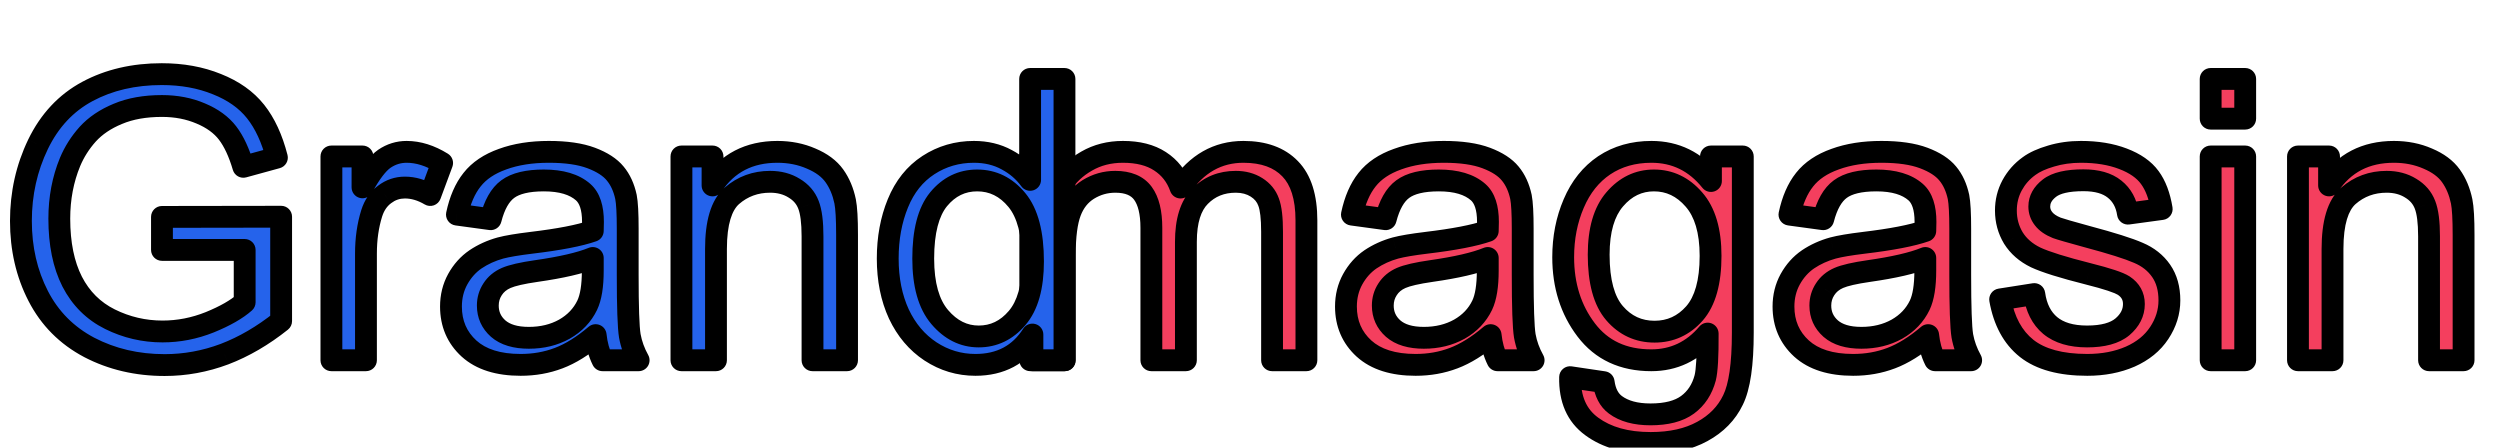 <svg width="229" height="41" viewBox="0 0 229 41" fill="none" xmlns="http://www.w3.org/2000/svg">
<path d="M94.373 33V14.332H97.203V16.951C97.789 16.037 98.568 15.305 99.541 14.754C100.514 14.191 101.621 13.91 102.863 13.91C104.246 13.91 105.377 14.197 106.256 14.771C107.146 15.346 107.773 16.148 108.137 17.18C109.613 15 111.535 13.91 113.902 13.91C115.754 13.91 117.178 14.426 118.174 15.457C119.17 16.477 119.668 18.053 119.668 20.186V33H116.521V21.24C116.521 19.975 116.416 19.066 116.205 18.516C116.006 17.953 115.637 17.502 115.098 17.162C114.559 16.822 113.926 16.652 113.199 16.652C111.887 16.652 110.797 17.092 109.93 17.971C109.062 18.838 108.629 20.232 108.629 22.154V33H105.465V20.871C105.465 19.465 105.207 18.41 104.691 17.707C104.176 17.004 103.332 16.652 102.16 16.652C101.27 16.652 100.443 16.887 99.682 17.355C98.932 17.824 98.387 18.51 98.047 19.412C97.707 20.314 97.537 21.615 97.537 23.314V33H94.373ZM136.543 30.697C135.371 31.693 134.24 32.397 133.15 32.807C132.072 33.217 130.912 33.422 129.67 33.422C127.619 33.422 126.043 32.924 124.941 31.928C123.84 30.92 123.289 29.637 123.289 28.078C123.289 27.164 123.494 26.332 123.904 25.582C124.326 24.82 124.871 24.211 125.539 23.754C126.219 23.297 126.98 22.951 127.824 22.717C128.445 22.553 129.383 22.395 130.637 22.242C133.191 21.938 135.072 21.574 136.279 21.152C136.291 20.719 136.297 20.443 136.297 20.326C136.297 19.037 135.998 18.129 135.4 17.602C134.592 16.887 133.391 16.529 131.797 16.529C130.309 16.529 129.207 16.793 128.492 17.32C127.789 17.836 127.268 18.756 126.928 20.08L123.834 19.658C124.115 18.334 124.578 17.268 125.223 16.459C125.867 15.639 126.799 15.012 128.018 14.578C129.236 14.133 130.648 13.91 132.254 13.91C133.848 13.91 135.143 14.098 136.139 14.473C137.135 14.848 137.867 15.322 138.336 15.896C138.805 16.459 139.133 17.174 139.32 18.041C139.426 18.58 139.479 19.553 139.479 20.959V25.178C139.479 28.119 139.543 29.982 139.672 30.768C139.812 31.541 140.082 32.285 140.48 33H137.176C136.848 32.344 136.637 31.576 136.543 30.697ZM136.279 23.631C135.131 24.1 133.408 24.498 131.111 24.826C129.811 25.014 128.891 25.225 128.352 25.459C127.812 25.693 127.396 26.039 127.104 26.496C126.811 26.941 126.664 27.439 126.664 27.99C126.664 28.834 126.98 29.537 127.613 30.1C128.258 30.662 129.195 30.943 130.426 30.943C131.645 30.943 132.729 30.68 133.678 30.152C134.627 29.613 135.324 28.881 135.77 27.955C136.109 27.24 136.279 26.186 136.279 24.791V23.631ZM143.82 34.547L146.896 35.004C147.025 35.953 147.383 36.645 147.969 37.078C148.754 37.664 149.826 37.957 151.186 37.957C152.65 37.957 153.781 37.664 154.578 37.078C155.375 36.492 155.914 35.672 156.195 34.617C156.359 33.973 156.436 32.619 156.424 30.557C155.041 32.185 153.318 33 151.256 33C148.689 33 146.703 32.074 145.297 30.223C143.891 28.371 143.188 26.15 143.188 23.561C143.188 21.779 143.51 20.139 144.154 18.639C144.799 17.127 145.73 15.961 146.949 15.141C148.18 14.32 149.621 13.91 151.273 13.91C153.477 13.91 155.293 14.801 156.723 16.582V14.332H159.641V30.469C159.641 33.375 159.342 35.432 158.744 36.639C158.158 37.857 157.221 38.818 155.932 39.522C154.654 40.225 153.078 40.576 151.203 40.576C148.977 40.576 147.178 40.072 145.807 39.065C144.436 38.068 143.773 36.562 143.82 34.547ZM146.439 23.332C146.439 25.781 146.926 27.568 147.898 28.693C148.871 29.818 150.09 30.381 151.555 30.381C153.008 30.381 154.227 29.824 155.211 28.711C156.195 27.586 156.688 25.828 156.688 23.438C156.688 21.152 156.178 19.43 155.158 18.27C154.15 17.109 152.932 16.529 151.502 16.529C150.096 16.529 148.9 17.104 147.916 18.252C146.932 19.389 146.439 21.082 146.439 23.332ZM176.621 30.697C175.449 31.693 174.318 32.397 173.229 32.807C172.15 33.217 170.99 33.422 169.748 33.422C167.697 33.422 166.121 32.924 165.02 31.928C163.918 30.92 163.367 29.637 163.367 28.078C163.367 27.164 163.572 26.332 163.982 25.582C164.404 24.82 164.949 24.211 165.617 23.754C166.297 23.297 167.059 22.951 167.902 22.717C168.523 22.553 169.461 22.395 170.715 22.242C173.27 21.938 175.15 21.574 176.357 21.152C176.369 20.719 176.375 20.443 176.375 20.326C176.375 19.037 176.076 18.129 175.479 17.602C174.67 16.887 173.469 16.529 171.875 16.529C170.387 16.529 169.285 16.793 168.57 17.32C167.867 17.836 167.346 18.756 167.006 20.08L163.912 19.658C164.193 18.334 164.656 17.268 165.301 16.459C165.945 15.639 166.877 15.012 168.096 14.578C169.314 14.133 170.727 13.91 172.332 13.91C173.926 13.91 175.221 14.098 176.217 14.473C177.213 14.848 177.945 15.322 178.414 15.896C178.883 16.459 179.211 17.174 179.398 18.041C179.504 18.58 179.557 19.553 179.557 20.959V25.178C179.557 28.119 179.621 29.982 179.75 30.768C179.891 31.541 180.16 32.285 180.559 33H177.254C176.926 32.344 176.715 31.576 176.621 30.697ZM176.357 23.631C175.209 24.1 173.486 24.498 171.189 24.826C169.889 25.014 168.969 25.225 168.43 25.459C167.891 25.693 167.475 26.039 167.182 26.496C166.889 26.941 166.742 27.439 166.742 27.99C166.742 28.834 167.059 29.537 167.691 30.1C168.336 30.662 169.273 30.943 170.504 30.943C171.723 30.943 172.807 30.68 173.756 30.152C174.705 29.613 175.402 28.881 175.848 27.955C176.188 27.24 176.357 26.186 176.357 24.791V23.631ZM183.213 27.428L186.342 26.936C186.518 28.189 187.004 29.15 187.801 29.818C188.609 30.486 189.734 30.82 191.176 30.82C192.629 30.82 193.707 30.527 194.41 29.941C195.113 29.344 195.465 28.646 195.465 27.85C195.465 27.135 195.154 26.572 194.533 26.162C194.1 25.881 193.021 25.523 191.299 25.09C188.979 24.504 187.367 24 186.465 23.578C185.574 23.145 184.895 22.553 184.426 21.803C183.969 21.041 183.74 20.203 183.74 19.289C183.74 18.457 183.928 17.689 184.303 16.986C184.689 16.271 185.211 15.68 185.867 15.211C186.359 14.848 187.027 14.543 187.871 14.297C188.727 14.039 189.641 13.91 190.613 13.91C192.078 13.91 193.361 14.121 194.463 14.543C195.576 14.965 196.396 15.539 196.924 16.266C197.451 16.98 197.814 17.941 198.014 19.148L194.92 19.57C194.779 18.609 194.369 17.859 193.689 17.32C193.021 16.781 192.072 16.512 190.842 16.512C189.389 16.512 188.352 16.752 187.73 17.232C187.109 17.713 186.799 18.275 186.799 18.92C186.799 19.33 186.928 19.699 187.186 20.027C187.443 20.367 187.848 20.648 188.398 20.871C188.715 20.988 189.646 21.258 191.193 21.68C193.432 22.277 194.99 22.77 195.869 23.156C196.76 23.531 197.457 24.082 197.961 24.809C198.465 25.535 198.717 26.438 198.717 27.516C198.717 28.57 198.406 29.566 197.785 30.504C197.176 31.43 196.291 32.15 195.131 32.666C193.971 33.17 192.658 33.422 191.193 33.422C188.768 33.422 186.916 32.918 185.639 31.91C184.373 30.902 183.564 29.408 183.213 27.428ZM202.496 10.869V7.23H205.66V10.869H202.496ZM202.496 33V14.332H205.66V33H202.496ZM210.494 33V14.332H213.342V16.986C214.713 14.935 216.693 13.91 219.283 13.91C220.408 13.91 221.439 14.115 222.377 14.525C223.326 14.924 224.035 15.451 224.504 16.107C224.973 16.764 225.301 17.543 225.488 18.445C225.605 19.031 225.664 20.057 225.664 21.521V33H222.5V21.645C222.5 20.355 222.377 19.395 222.131 18.762C221.885 18.117 221.445 17.607 220.812 17.232C220.191 16.846 219.459 16.652 218.615 16.652C217.268 16.652 216.102 17.08 215.117 17.936C214.145 18.791 213.658 20.414 213.658 22.805V33H210.494Z" fill="#F43F5E"/>
<path d="M94.373 33H93.373C93.373 33.552 93.821 34 94.373 34V33ZM94.373 14.332V13.332C93.821 13.332 93.373 13.78 93.373 14.332H94.373ZM97.203 14.332H98.203C98.203 13.78 97.755 13.332 97.203 13.332V14.332ZM97.203 16.951H96.203C96.203 17.395 96.496 17.786 96.922 17.911C97.348 18.036 97.805 17.865 98.045 17.491L97.203 16.951ZM99.541 14.754L100.034 15.624L100.042 15.62L99.541 14.754ZM106.256 14.771L105.709 15.609L105.714 15.612L106.256 14.771ZM108.137 17.18L107.194 17.512C107.319 17.868 107.634 18.123 108.009 18.172C108.383 18.22 108.753 18.053 108.965 17.741L108.137 17.18ZM118.174 15.457L117.455 16.152L117.459 16.156L118.174 15.457ZM119.668 33V34C120.22 34 120.668 33.552 120.668 33H119.668ZM116.521 33H115.521C115.521 33.552 115.969 34 116.521 34V33ZM116.205 18.516L115.262 18.849C115.265 18.857 115.268 18.865 115.271 18.873L116.205 18.516ZM109.93 17.971L110.637 18.678L110.642 18.673L109.93 17.971ZM108.629 33V34C109.181 34 109.629 33.552 109.629 33H108.629ZM105.465 33H104.465C104.465 33.552 104.913 34 105.465 34V33ZM99.682 17.355L99.157 16.504L99.152 16.508L99.682 17.355ZM97.537 33V34C98.089 34 98.537 33.552 98.537 33H97.537ZM95.373 33V14.332H93.373V33H95.373ZM94.373 15.332H97.203V13.332H94.373V15.332ZM96.203 14.332V16.951H98.203V14.332H96.203ZM98.045 17.491C98.54 16.718 99.198 16.097 100.034 15.624L99.048 13.884C97.938 14.512 97.038 15.356 96.361 16.412L98.045 17.491ZM100.042 15.62C100.846 15.154 101.778 14.91 102.863 14.91V12.91C101.464 12.91 100.181 13.229 99.04 13.888L100.042 15.62ZM102.863 14.91C104.112 14.91 105.037 15.169 105.709 15.609L106.803 13.934C105.717 13.225 104.38 12.91 102.863 12.91V14.91ZM105.714 15.612C106.412 16.062 106.901 16.683 107.194 17.512L109.08 16.847C108.645 15.614 107.881 14.63 106.798 13.931L105.714 15.612ZM108.965 17.741C110.28 15.799 111.908 14.91 113.902 14.91V12.91C111.162 12.91 108.947 14.201 107.309 16.619L108.965 17.741ZM113.902 14.91C115.566 14.91 116.698 15.368 117.455 16.152L118.893 14.762C117.658 13.483 115.942 12.91 113.902 12.91V14.91ZM117.459 16.156C118.199 16.914 118.668 18.186 118.668 20.186H120.668C120.668 17.919 120.141 16.039 118.889 14.758L117.459 16.156ZM118.668 20.186V33H120.668V20.186H118.668ZM119.668 32H116.521V34H119.668V32ZM117.521 33V21.24H115.521V33H117.521ZM117.521 21.24C117.521 19.96 117.42 18.893 117.139 18.158L115.271 18.873C115.412 19.24 115.521 19.989 115.521 21.24H117.521ZM117.148 18.182C116.868 17.392 116.346 16.767 115.631 16.316L114.564 18.008C114.927 18.237 115.144 18.514 115.262 18.849L117.148 18.182ZM115.631 16.316C114.911 15.862 114.087 15.652 113.199 15.652V17.652C113.764 17.652 114.206 17.782 114.564 18.008L115.631 16.316ZM113.199 15.652C111.638 15.652 110.286 16.186 109.218 17.268L110.642 18.673C111.308 17.997 112.136 17.652 113.199 17.652V15.652ZM109.223 17.264C108.085 18.401 107.629 20.113 107.629 22.154H109.629C109.629 20.352 110.04 19.275 110.637 18.678L109.223 17.264ZM107.629 22.154V33H109.629V22.154H107.629ZM108.629 32H105.465V34H108.629V32ZM106.465 33V20.871H104.465V33H106.465ZM106.465 20.871C106.465 19.372 106.195 18.067 105.498 17.116L103.885 18.298C104.219 18.753 104.465 19.558 104.465 20.871H106.465ZM105.498 17.116C104.733 16.073 103.532 15.652 102.16 15.652V17.652C103.132 17.652 103.619 17.935 103.885 18.298L105.498 17.116ZM102.16 15.652C101.084 15.652 100.076 15.938 99.157 16.504L100.206 18.207C100.811 17.835 101.455 17.652 102.16 17.652V15.652ZM99.152 16.508C98.199 17.103 97.521 17.972 97.111 19.06L98.983 19.765C99.253 19.048 99.665 18.545 100.212 18.203L99.152 16.508ZM97.111 19.06C96.708 20.13 96.537 21.572 96.537 23.314H98.537C98.537 21.658 98.706 20.499 98.983 19.765L97.111 19.06ZM96.537 23.314V33H98.537V23.314H96.537ZM97.537 32H94.373V34H97.537V32ZM136.543 30.697L137.537 30.591C137.498 30.223 137.258 29.906 136.914 29.769C136.57 29.631 136.178 29.695 135.895 29.935L136.543 30.697ZM133.15 32.807L132.798 31.871L132.795 31.872L133.15 32.807ZM124.941 31.928L124.266 32.666L124.271 32.669L124.941 31.928ZM123.904 25.582L123.029 25.098L123.027 25.102L123.904 25.582ZM125.539 23.754L124.981 22.924L124.974 22.929L125.539 23.754ZM127.824 22.717L127.569 21.75L127.557 21.753L127.824 22.717ZM130.637 22.242L130.518 21.249L130.516 21.25L130.637 22.242ZM136.279 21.152L136.609 22.096C137.001 21.959 137.268 21.594 137.279 21.179L136.279 21.152ZM135.4 17.602L134.738 18.351L134.739 18.351L135.4 17.602ZM128.492 17.32L129.084 18.127L129.086 18.125L128.492 17.32ZM126.928 20.08L126.793 21.071C127.296 21.14 127.77 20.82 127.896 20.329L126.928 20.08ZM123.834 19.658L122.856 19.45C122.798 19.722 122.856 20.006 123.016 20.233C123.176 20.461 123.423 20.611 123.699 20.649L123.834 19.658ZM125.223 16.459L126.005 17.082L126.009 17.077L125.223 16.459ZM128.018 14.578L128.353 15.52L128.361 15.517L128.018 14.578ZM138.336 15.896L137.561 16.529L137.568 16.537L138.336 15.896ZM139.32 18.041L140.302 17.849C140.3 17.843 140.299 17.836 140.298 17.83L139.32 18.041ZM139.672 30.768L138.685 30.93C138.686 30.935 138.687 30.941 138.688 30.947L139.672 30.768ZM140.48 33V34C140.835 34 141.163 33.812 141.343 33.507C141.522 33.201 141.527 32.823 141.354 32.513L140.48 33ZM137.176 33L136.281 33.447C136.451 33.786 136.797 34 137.176 34V33ZM136.279 23.631H137.279C137.279 23.298 137.113 22.987 136.837 22.801C136.561 22.615 136.21 22.579 135.901 22.705L136.279 23.631ZM131.111 24.826L130.97 23.836L130.969 23.836L131.111 24.826ZM127.104 26.496L127.939 27.046L127.945 27.036L127.104 26.496ZM127.613 30.1L126.949 30.847L126.956 30.853L127.613 30.1ZM133.678 30.152L134.163 31.026L134.172 31.022L133.678 30.152ZM135.77 27.955L136.671 28.389L136.673 28.384L135.77 27.955ZM135.895 29.935C134.785 30.879 133.752 31.512 132.798 31.871L133.503 33.743C134.729 33.281 135.958 32.507 137.191 31.459L135.895 29.935ZM132.795 31.872C131.839 32.236 130.8 32.422 129.67 32.422V34.422C131.024 34.422 132.306 34.198 133.506 33.741L132.795 31.872ZM129.67 32.422C127.772 32.422 126.47 31.962 125.612 31.186L124.271 32.669C125.616 33.886 127.466 34.422 129.67 34.422V32.422ZM125.616 31.19C124.732 30.381 124.289 29.37 124.289 28.078H122.289C122.289 29.903 122.948 31.459 124.266 32.666L125.616 31.19ZM124.289 28.078C124.289 27.32 124.458 26.655 124.782 26.062L123.027 25.102C122.531 26.009 122.289 27.008 122.289 28.078H124.289ZM124.779 26.067C125.131 25.43 125.574 24.942 126.104 24.579L124.974 22.929C124.168 23.48 123.521 24.21 123.03 25.098L124.779 26.067ZM126.097 24.584C126.682 24.191 127.344 23.888 128.092 23.68L127.557 21.753C126.617 22.014 125.756 22.403 124.981 22.924L126.097 24.584ZM128.08 23.684C128.632 23.538 129.514 23.386 130.757 23.235L130.516 21.25C129.251 21.403 128.258 21.568 127.569 21.75L128.08 23.684ZM130.755 23.235C133.325 22.929 135.295 22.556 136.609 22.096L135.949 20.208C134.849 20.593 133.058 20.946 130.518 21.249L130.755 23.235ZM137.279 21.179C137.291 20.75 137.297 20.46 137.297 20.326H135.297C135.297 20.427 135.291 20.687 135.28 21.125L137.279 21.179ZM137.297 20.326C137.297 18.923 136.977 17.659 136.062 16.852L134.739 18.351C135.019 18.599 135.297 19.151 135.297 20.326H137.297ZM136.063 16.852C135.001 15.914 133.521 15.529 131.797 15.529V17.529C133.26 17.529 134.182 17.86 134.738 18.351L136.063 16.852ZM131.797 15.529C130.226 15.529 128.867 15.801 127.899 16.516L129.086 18.125C129.547 17.785 130.391 17.529 131.797 17.529V15.529ZM127.901 16.514C126.931 17.225 126.326 18.403 125.959 19.831L127.896 20.329C128.21 19.108 128.647 18.447 129.084 18.127L127.901 16.514ZM127.063 19.089L123.969 18.667L123.699 20.649L126.793 21.071L127.063 19.089ZM124.812 19.866C125.071 18.648 125.482 17.738 126.005 17.082L124.441 15.836C123.674 16.797 123.16 18.02 122.856 19.45L124.812 19.866ZM126.009 17.077C126.512 16.437 127.269 15.906 128.353 15.52L127.682 13.636C126.328 14.118 125.223 14.84 124.436 15.841L126.009 17.077ZM128.361 15.517C129.447 15.12 130.739 14.91 132.254 14.91V12.91C130.558 12.91 129.026 13.145 127.674 13.639L128.361 15.517ZM132.254 14.91C133.781 14.91 134.944 15.091 135.786 15.409L136.491 13.537C135.341 13.104 133.914 12.91 132.254 12.91V14.91ZM135.786 15.409C136.685 15.747 137.242 16.138 137.561 16.529L139.111 15.264C138.492 14.506 137.584 13.948 136.491 13.537L135.786 15.409ZM137.568 16.537C137.913 16.952 138.182 17.51 138.343 18.252L140.298 17.83C140.083 16.838 139.696 15.966 139.104 15.256L137.568 16.537ZM138.339 18.233C138.423 18.665 138.479 19.548 138.479 20.959H140.479C140.479 19.558 140.428 18.495 140.302 17.849L138.339 18.233ZM138.479 20.959V25.178H140.479V20.959H138.479ZM138.479 25.178C138.479 28.093 138.54 30.047 138.685 30.93L140.659 30.606C140.546 29.918 140.479 28.145 140.479 25.178H138.479ZM138.688 30.947C138.849 31.832 139.157 32.68 139.607 33.487L141.354 32.513C141.007 31.89 140.776 31.25 140.656 30.589L138.688 30.947ZM140.48 32H137.176V34H140.48V32ZM138.07 32.553C137.805 32.023 137.621 31.375 137.537 30.591L135.549 30.803C135.653 31.777 135.89 32.665 136.281 33.447L138.07 32.553ZM135.901 22.705C134.868 23.127 133.243 23.512 130.97 23.836L131.253 25.816C133.573 25.485 135.393 25.073 136.657 24.557L135.901 22.705ZM130.969 23.836C129.661 24.025 128.625 24.25 127.953 24.542L128.75 26.376C129.156 26.199 129.96 26.002 131.254 25.816L130.969 23.836ZM127.953 24.542C127.248 24.849 126.671 25.319 126.262 25.956L127.945 27.036C128.122 26.76 128.377 26.538 128.75 26.376L127.953 24.542ZM126.268 25.947C125.864 26.561 125.664 27.251 125.664 27.99H127.664C127.664 27.628 127.757 27.322 127.939 27.046L126.268 25.947ZM125.664 27.99C125.664 29.121 126.103 30.096 126.949 30.847L128.278 29.352C127.857 28.979 127.664 28.547 127.664 27.99H125.664ZM126.956 30.853C127.848 31.632 129.058 31.943 130.426 31.943V29.943C129.333 29.943 128.667 29.692 128.271 29.346L126.956 30.853ZM130.426 31.943C131.793 31.943 133.048 31.646 134.163 31.026L133.192 29.278C132.409 29.713 131.496 29.943 130.426 29.943V31.943ZM134.172 31.022C135.286 30.389 136.131 29.509 136.671 28.389L134.868 27.522C134.517 28.252 133.968 28.838 133.184 29.283L134.172 31.022ZM136.673 28.384C137.108 27.469 137.279 26.238 137.279 24.791H135.279C135.279 26.134 135.111 27.011 134.866 27.526L136.673 28.384ZM137.279 24.791V23.631H135.279V24.791H137.279ZM143.82 34.547L143.967 33.558C143.684 33.516 143.395 33.597 143.176 33.782C142.957 33.967 142.827 34.237 142.821 34.524L143.82 34.547ZM146.896 35.004L147.887 34.869C147.828 34.428 147.484 34.08 147.043 34.015L146.896 35.004ZM147.969 37.078L148.567 36.277L148.564 36.274L147.969 37.078ZM156.195 34.617L157.162 34.875L157.164 34.864L156.195 34.617ZM156.424 30.557L157.424 30.551C157.421 30.133 157.159 29.76 156.766 29.617C156.373 29.474 155.932 29.591 155.661 29.91L156.424 30.557ZM145.297 30.223L146.093 29.618L145.297 30.223ZM144.154 18.639L145.073 19.034L145.074 19.031L144.154 18.639ZM146.949 15.141L146.395 14.309L146.391 14.311L146.949 15.141ZM156.723 16.582L155.943 17.208C156.208 17.539 156.654 17.666 157.054 17.525C157.455 17.385 157.723 17.006 157.723 16.582H156.723ZM156.723 14.332V13.332C156.17 13.332 155.723 13.78 155.723 14.332H156.723ZM159.641 14.332H160.641C160.641 13.78 160.193 13.332 159.641 13.332V14.332ZM158.744 36.639L157.848 36.195L157.843 36.205L158.744 36.639ZM155.932 39.522L155.453 38.644L155.449 38.645L155.932 39.522ZM145.807 39.065L146.399 38.259L146.394 38.255L145.807 39.065ZM155.211 28.711L155.96 29.373L155.964 29.369L155.211 28.711ZM155.158 18.27L154.403 18.925L154.407 18.93L155.158 18.27ZM147.916 18.252L148.672 18.907L148.675 18.903L147.916 18.252ZM143.673 35.536L146.75 35.993L147.043 34.015L143.967 33.558L143.673 35.536ZM145.906 35.139C146.059 36.267 146.509 37.242 147.374 37.882L148.564 36.274C148.257 36.047 147.992 35.639 147.887 34.869L145.906 35.139ZM147.371 37.88C148.384 38.636 149.692 38.957 151.186 38.957V36.957C149.96 36.957 149.124 36.692 148.567 36.277L147.371 37.88ZM151.186 38.957C152.766 38.957 154.137 38.644 155.171 37.884L153.986 36.273C153.425 36.684 152.535 36.957 151.186 36.957V38.957ZM155.171 37.884C156.17 37.149 156.828 36.125 157.162 34.875L155.229 34.359C155 35.219 154.58 35.836 153.986 36.273L155.171 37.884ZM157.164 34.864C157.366 34.073 157.435 32.588 157.424 30.551L155.424 30.562C155.436 32.65 155.353 33.872 155.226 34.37L157.164 34.864ZM155.661 29.91C154.461 31.324 153.013 32 151.256 32V34C153.624 34 155.621 33.047 157.186 31.204L155.661 29.91ZM151.256 32C148.965 32 147.289 31.192 146.093 29.618L144.501 30.828C146.117 32.956 148.414 34 151.256 34V32ZM146.093 29.618C144.834 27.96 144.188 25.958 144.188 23.561H142.188C142.188 26.343 142.947 28.782 144.501 30.828L146.093 29.618ZM144.188 23.561C144.188 21.903 144.487 20.398 145.073 19.034L143.236 18.244C142.533 19.88 142.188 21.656 142.188 23.561H144.188ZM145.074 19.031C145.652 17.675 146.468 16.67 147.508 15.97L146.391 14.311C144.993 15.252 143.945 16.579 143.234 18.247L145.074 19.031ZM147.504 15.973C148.551 15.274 149.795 14.91 151.273 14.91V12.91C149.448 12.91 147.808 13.366 146.395 14.309L147.504 15.973ZM151.273 14.91C153.161 14.91 154.695 15.653 155.943 17.208L157.503 15.956C155.891 13.948 153.792 12.91 151.273 12.91V14.91ZM157.723 16.582V14.332H155.723V16.582H157.723ZM156.723 15.332H159.641V13.332H156.723V15.332ZM158.641 14.332V30.469H160.641V14.332H158.641ZM158.641 30.469C158.641 33.359 158.335 35.212 157.848 36.195L159.64 37.082C160.349 35.652 160.641 33.391 160.641 30.469H158.641ZM157.843 36.205C157.356 37.219 156.575 38.032 155.453 38.644L156.41 40.399C157.867 39.605 158.961 38.496 159.645 37.072L157.843 36.205ZM155.449 38.645C154.356 39.247 152.957 39.576 151.203 39.576V41.576C153.2 41.576 154.952 41.202 156.414 40.398L155.449 38.645ZM151.203 39.576C149.124 39.576 147.552 39.106 146.399 38.259L145.214 39.87C146.803 41.038 148.829 41.576 151.203 41.576V39.576ZM146.394 38.255C145.342 37.491 144.779 36.329 144.82 34.57L142.821 34.524C142.768 36.796 143.529 38.646 145.219 39.873L146.394 38.255ZM145.439 23.332C145.439 25.877 145.938 27.955 147.142 29.347L148.655 28.039C147.913 27.182 147.439 25.686 147.439 23.332H145.439ZM147.142 29.347C148.301 30.688 149.794 31.381 151.555 31.381V29.381C150.385 29.381 149.441 28.948 148.655 28.039L147.142 29.347ZM151.555 31.381C153.302 31.381 154.791 30.696 155.96 29.373L154.462 28.049C153.662 28.953 152.714 29.381 151.555 29.381V31.381ZM155.964 29.369C157.179 27.98 157.688 25.933 157.688 23.438H155.688C155.688 25.723 155.212 27.192 154.458 28.052L155.964 29.369ZM157.688 23.438C157.688 21.023 157.151 19.022 155.909 17.609L154.407 18.93C155.204 19.837 155.688 21.282 155.688 23.438H157.688ZM155.913 17.614C154.731 16.253 153.245 15.529 151.502 15.529V17.529C152.618 17.529 153.569 17.965 154.403 18.925L155.913 17.614ZM151.502 15.529C149.78 15.529 148.315 16.25 147.157 17.601L148.675 18.903C149.486 17.957 150.412 17.529 151.502 17.529V15.529ZM147.16 17.597C145.956 18.987 145.439 20.957 145.439 23.332H147.439C147.439 21.207 147.907 19.79 148.672 18.907L147.16 17.597ZM176.621 30.697L177.615 30.591C177.576 30.223 177.336 29.906 176.992 29.769C176.648 29.631 176.256 29.695 175.973 29.935L176.621 30.697ZM173.229 32.807L172.876 31.871L172.873 31.872L173.229 32.807ZM165.02 31.928L164.345 32.666L164.349 32.669L165.02 31.928ZM163.982 25.582L163.108 25.098L163.105 25.102L163.982 25.582ZM165.617 23.754L165.059 22.924L165.053 22.929L165.617 23.754ZM167.902 22.717L167.647 21.75L167.635 21.753L167.902 22.717ZM170.715 22.242L170.596 21.249L170.594 21.25L170.715 22.242ZM176.357 21.152L176.687 22.096C177.079 21.959 177.346 21.594 177.357 21.179L176.357 21.152ZM175.479 17.602L174.816 18.351L174.817 18.351L175.479 17.602ZM168.57 17.32L169.162 18.127L169.164 18.125L168.57 17.32ZM167.006 20.08L166.871 21.071C167.374 21.14 167.848 20.82 167.974 20.329L167.006 20.08ZM163.912 19.658L162.934 19.45C162.876 19.722 162.934 20.006 163.094 20.233C163.254 20.461 163.502 20.611 163.777 20.649L163.912 19.658ZM165.301 16.459L166.083 17.082L166.087 17.077L165.301 16.459ZM168.096 14.578L168.431 15.52L168.439 15.517L168.096 14.578ZM178.414 15.896L177.639 16.529L177.646 16.537L178.414 15.896ZM179.398 18.041L180.38 17.849C180.379 17.843 180.377 17.836 180.376 17.83L179.398 18.041ZM179.75 30.768L178.763 30.93C178.764 30.935 178.765 30.941 178.766 30.947L179.75 30.768ZM180.559 33V34C180.913 34 181.241 33.812 181.421 33.507C181.6 33.201 181.605 32.823 181.432 32.513L180.559 33ZM177.254 33L176.359 33.447C176.529 33.786 176.875 34 177.254 34V33ZM176.357 23.631H177.357C177.357 23.298 177.192 22.987 176.915 22.801C176.639 22.615 176.288 22.579 175.98 22.705L176.357 23.631ZM171.189 24.826L171.048 23.836L171.047 23.836L171.189 24.826ZM167.182 26.496L168.017 27.046L168.024 27.036L167.182 26.496ZM167.691 30.1L167.027 30.847L167.034 30.853L167.691 30.1ZM173.756 30.152L174.242 31.026L174.25 31.022L173.756 30.152ZM175.848 27.955L176.749 28.389L176.751 28.384L175.848 27.955ZM175.973 29.935C174.863 30.879 173.83 31.512 172.876 31.871L173.581 33.743C174.807 33.281 176.036 32.507 177.269 31.459L175.973 29.935ZM172.873 31.872C171.917 32.236 170.878 32.422 169.748 32.422V34.422C171.102 34.422 172.384 34.198 173.584 33.741L172.873 31.872ZM169.748 32.422C167.85 32.422 166.548 31.962 165.69 31.186L164.349 32.669C165.694 33.886 167.544 34.422 169.748 34.422V32.422ZM165.695 31.19C164.81 30.381 164.367 29.37 164.367 28.078H162.367C162.367 29.903 163.026 31.459 164.345 32.666L165.695 31.19ZM164.367 28.078C164.367 27.32 164.536 26.655 164.86 26.062L163.105 25.102C162.609 26.009 162.367 27.008 162.367 28.078H164.367ZM164.857 26.067C165.21 25.43 165.652 24.942 166.182 24.579L165.053 22.929C164.246 23.48 163.599 24.21 163.108 25.098L164.857 26.067ZM166.175 24.584C166.76 24.191 167.422 23.888 168.17 23.68L167.635 21.753C166.695 22.014 165.834 22.403 165.059 22.924L166.175 24.584ZM168.158 23.684C168.71 23.538 169.592 23.386 170.835 23.235L170.594 21.25C169.329 21.403 168.337 21.568 167.647 21.75L168.158 23.684ZM170.833 23.235C173.403 22.929 175.373 22.556 176.687 22.096L176.027 20.208C174.928 20.593 173.136 20.946 170.596 21.249L170.833 23.235ZM177.357 21.179C177.369 20.75 177.375 20.46 177.375 20.326H175.375C175.375 20.427 175.37 20.687 175.358 21.125L177.357 21.179ZM177.375 20.326C177.375 18.923 177.055 17.659 176.14 16.852L174.817 18.351C175.097 18.599 175.375 19.151 175.375 20.326H177.375ZM176.141 16.852C175.079 15.914 173.599 15.529 171.875 15.529V17.529C173.338 17.529 174.261 17.86 174.816 18.351L176.141 16.852ZM171.875 15.529C170.304 15.529 168.945 15.801 167.977 16.516L169.164 18.125C169.625 17.785 170.47 17.529 171.875 17.529V15.529ZM167.979 16.514C167.009 17.225 166.404 18.403 166.037 19.831L167.974 20.329C168.288 19.108 168.725 18.447 169.162 18.127L167.979 16.514ZM167.141 19.089L164.047 18.667L163.777 20.649L166.871 21.071L167.141 19.089ZM164.89 19.866C165.149 18.648 165.56 17.738 166.083 17.082L164.519 15.836C163.752 16.797 163.238 18.02 162.934 19.45L164.89 19.866ZM166.087 17.077C166.59 16.437 167.347 15.906 168.431 15.52L167.761 13.636C166.406 14.118 165.301 14.84 164.514 15.841L166.087 17.077ZM168.439 15.517C169.525 15.12 170.817 14.91 172.332 14.91V12.91C170.636 12.91 169.104 13.145 167.753 13.639L168.439 15.517ZM172.332 14.91C173.859 14.91 175.022 15.091 175.864 15.409L176.569 13.537C175.419 13.104 173.992 12.91 172.332 12.91V14.91ZM175.864 15.409C176.763 15.747 177.32 16.138 177.639 16.529L179.189 15.264C178.57 14.506 177.663 13.948 176.569 13.537L175.864 15.409ZM177.646 16.537C177.992 16.952 178.26 17.51 178.421 18.252L180.376 17.83C180.161 16.838 179.774 15.966 179.182 15.256L177.646 16.537ZM178.417 18.233C178.502 18.665 178.557 19.548 178.557 20.959H180.557C180.557 19.558 180.506 18.495 180.38 17.849L178.417 18.233ZM178.557 20.959V25.178H180.557V20.959H178.557ZM178.557 25.178C178.557 28.093 178.618 30.047 178.763 30.93L180.737 30.606C180.624 29.918 180.557 28.145 180.557 25.178H178.557ZM178.766 30.947C178.927 31.832 179.235 32.68 179.685 33.487L181.432 32.513C181.085 31.89 180.854 31.25 180.734 30.589L178.766 30.947ZM180.559 32H177.254V34H180.559V32ZM178.148 32.553C177.883 32.023 177.699 31.375 177.615 30.591L175.627 30.803C175.731 31.777 175.968 32.665 176.359 33.447L178.148 32.553ZM175.98 22.705C174.946 23.127 173.321 23.512 171.048 23.836L171.331 25.816C173.652 25.485 175.472 25.073 176.735 24.557L175.98 22.705ZM171.047 23.836C169.739 24.025 168.703 24.25 168.031 24.542L168.828 26.376C169.235 26.199 170.038 26.002 171.332 25.816L171.047 23.836ZM168.031 24.542C167.326 24.849 166.749 25.319 166.34 25.956L168.024 27.036C168.201 26.76 168.455 26.538 168.828 26.376L168.031 24.542ZM166.346 25.947C165.942 26.561 165.742 27.251 165.742 27.99H167.742C167.742 27.628 167.835 27.322 168.017 27.046L166.346 25.947ZM165.742 27.99C165.742 29.121 166.182 30.096 167.027 30.847L168.356 29.352C167.936 28.979 167.742 28.547 167.742 27.99H165.742ZM167.034 30.853C167.926 31.632 169.136 31.943 170.504 31.943V29.943C169.411 29.943 168.746 29.692 168.349 29.346L167.034 30.853ZM170.504 31.943C171.871 31.943 173.126 31.646 174.242 31.026L173.27 29.278C172.487 29.713 171.574 29.943 170.504 29.943V31.943ZM174.25 31.022C175.364 30.389 176.21 29.509 176.749 28.389L174.946 27.522C174.595 28.252 174.046 28.838 173.262 29.283L174.25 31.022ZM176.751 28.384C177.186 27.469 177.357 26.238 177.357 24.791H175.357C175.357 26.134 175.189 27.011 174.945 27.526L176.751 28.384ZM177.357 24.791V23.631H175.357V24.791H177.357ZM183.213 27.428L183.057 26.44C182.792 26.482 182.555 26.628 182.399 26.847C182.243 27.066 182.181 27.338 182.228 27.602L183.213 27.428ZM186.342 26.936L187.332 26.797C187.295 26.531 187.153 26.292 186.937 26.132C186.722 25.973 186.451 25.906 186.186 25.948L186.342 26.936ZM187.801 29.818L187.158 30.585L187.164 30.589L187.801 29.818ZM194.41 29.941L195.05 30.71L195.058 30.703L194.41 29.941ZM194.533 26.162L195.084 25.328L195.077 25.323L194.533 26.162ZM191.299 25.09L191.054 26.059L191.055 26.06L191.299 25.09ZM186.465 23.578L186.027 24.477C186.032 24.48 186.037 24.482 186.041 24.484L186.465 23.578ZM184.426 21.803L183.568 22.317C183.571 22.322 183.575 22.328 183.578 22.333L184.426 21.803ZM184.303 16.986L183.423 16.511L183.42 16.516L184.303 16.986ZM185.867 15.211L186.448 16.025C186.453 16.022 186.457 16.019 186.461 16.015L185.867 15.211ZM187.871 14.297L188.151 15.257L188.16 15.254L187.871 14.297ZM194.463 14.543L194.105 15.477L194.109 15.478L194.463 14.543ZM196.924 16.266L196.115 16.853L196.119 16.859L196.924 16.266ZM198.014 19.148L198.149 20.139C198.416 20.103 198.658 19.96 198.818 19.742C198.979 19.525 199.044 19.252 199 18.986L198.014 19.148ZM194.92 19.57L193.93 19.715C194.01 20.258 194.512 20.635 195.055 20.561L194.92 19.57ZM193.689 17.32L193.061 18.099L193.068 18.104L193.689 17.32ZM187.186 20.027L187.982 19.423C187.979 19.418 187.975 19.414 187.972 19.41L187.186 20.027ZM188.398 20.871L188.024 21.798C188.033 21.802 188.042 21.805 188.051 21.809L188.398 20.871ZM191.193 21.68L190.93 22.645L190.935 22.646L191.193 21.68ZM195.869 23.156L195.466 24.072C195.471 24.074 195.476 24.076 195.481 24.078L195.869 23.156ZM197.785 30.504L196.952 29.952L196.95 29.954L197.785 30.504ZM195.131 32.666L195.529 33.583L195.537 33.58L195.131 32.666ZM185.639 31.91L185.016 32.692L185.019 32.695L185.639 31.91ZM183.368 28.416L186.497 27.923L186.186 25.948L183.057 26.44L183.368 28.416ZM185.351 27.074C185.554 28.517 186.133 29.725 187.158 30.585L188.443 29.052C187.875 28.576 187.481 27.862 187.332 26.797L185.351 27.074ZM187.164 30.589C188.209 31.452 189.588 31.82 191.176 31.82V29.82C189.88 29.82 189.01 29.52 188.438 29.047L187.164 30.589ZM191.176 31.82C192.733 31.82 194.088 31.511 195.05 30.71L193.77 29.173C193.326 29.543 192.524 29.82 191.176 29.82V31.82ZM195.058 30.703C195.945 29.949 196.465 28.988 196.465 27.85H194.465C194.465 28.305 194.281 28.738 193.763 29.18L195.058 30.703ZM196.465 27.85C196.465 26.783 195.972 25.914 195.084 25.328L193.982 26.997C194.337 27.231 194.465 27.487 194.465 27.85H196.465ZM195.077 25.323C194.745 25.108 194.261 24.915 193.714 24.734C193.143 24.544 192.416 24.34 191.543 24.12L191.055 26.06C191.904 26.273 192.578 26.464 193.085 26.632C193.616 26.808 193.888 26.935 193.989 27.001L195.077 25.323ZM191.544 24.12C189.223 23.534 187.696 23.05 186.888 22.672L186.041 24.484C187.039 24.95 188.734 25.474 191.054 26.059L191.544 24.12ZM186.903 22.679C186.16 22.317 185.631 21.845 185.274 21.273L183.578 22.333C184.158 23.26 184.989 23.972 186.027 24.477L186.903 22.679ZM185.283 21.288C184.922 20.687 184.74 20.027 184.74 19.289H182.74C182.74 20.379 183.015 21.395 183.568 22.317L185.283 21.288ZM184.74 19.289C184.74 18.614 184.891 18.009 185.185 17.457L183.42 16.516C182.965 17.37 182.74 18.3 182.74 19.289H184.74ZM185.182 17.462C185.497 16.88 185.917 16.404 186.448 16.025L185.286 14.397C184.505 14.955 183.882 15.663 183.423 16.511L185.182 17.462ZM186.461 16.015C186.827 15.745 187.375 15.483 188.151 15.257L187.591 13.337C186.68 13.603 185.892 13.95 185.273 14.406L186.461 16.015ZM188.16 15.254C188.914 15.027 189.73 14.91 190.613 14.91V12.91C189.551 12.91 188.539 13.051 187.583 13.339L188.16 15.254ZM190.613 14.91C191.984 14.91 193.142 15.108 194.105 15.477L194.821 13.609C193.581 13.134 192.172 12.91 190.613 12.91V14.91ZM194.109 15.478C195.098 15.853 195.734 16.328 196.115 16.853L197.733 15.678C197.059 14.75 196.055 14.077 194.817 13.608L194.109 15.478ZM196.119 16.859C196.524 17.408 196.844 18.204 197.027 19.311L199 18.986C198.785 17.678 198.378 16.553 197.729 15.672L196.119 16.859ZM197.879 18.158L194.785 18.579L195.055 20.561L198.149 20.139L197.879 18.158ZM195.909 19.425C195.737 18.245 195.214 17.253 194.311 16.537L193.068 18.104C193.524 18.465 193.822 18.974 193.93 19.715L195.909 19.425ZM194.317 16.542C193.409 15.809 192.204 15.512 190.842 15.512V17.512C191.94 17.512 192.634 17.754 193.061 18.099L194.317 16.542ZM190.842 15.512C189.331 15.512 188.011 15.751 187.119 16.442L188.342 18.023C188.692 17.753 189.446 17.512 190.842 17.512V15.512ZM187.119 16.442C186.312 17.065 185.799 17.898 185.799 18.92H187.799C187.799 18.653 187.907 18.36 188.342 18.023L187.119 16.442ZM185.799 18.92C185.799 19.558 186.006 20.144 186.399 20.645L187.972 19.41C187.85 19.254 187.799 19.102 187.799 18.92H185.799ZM186.389 20.632C186.79 21.161 187.368 21.533 188.024 21.798L188.773 19.944C188.327 19.764 188.096 19.573 187.982 19.423L186.389 20.632ZM188.051 21.809C188.42 21.945 189.404 22.228 190.93 22.645L191.456 20.715C189.889 20.287 189.01 20.031 188.746 19.933L188.051 21.809ZM190.935 22.646C193.174 23.244 194.665 23.719 195.466 24.072L196.272 22.241C195.315 21.82 193.689 21.311 191.451 20.713L190.935 22.646ZM195.481 24.078C196.214 24.386 196.754 24.822 197.139 25.378L198.783 24.239C198.161 23.342 197.306 22.676 196.257 22.235L195.481 24.078ZM197.139 25.378C197.504 25.904 197.717 26.596 197.717 27.516H199.717C199.717 26.279 199.426 25.166 198.783 24.239L197.139 25.378ZM197.717 27.516C197.717 28.361 197.472 29.166 196.952 29.952L198.619 31.056C199.341 29.966 199.717 28.78 199.717 27.516H197.717ZM196.95 29.954C196.46 30.698 195.736 31.303 194.725 31.752L195.537 33.58C196.846 32.998 197.891 32.162 198.62 31.054L196.95 29.954ZM194.732 31.749C193.716 32.19 192.543 32.422 191.193 32.422V34.422C192.774 34.422 194.225 34.15 195.529 33.583L194.732 31.749ZM191.193 32.422C188.887 32.422 187.291 31.94 186.258 31.125L185.019 32.695C186.541 33.896 188.649 34.422 191.193 34.422V32.422ZM186.262 31.128C185.23 30.306 184.517 29.054 184.197 27.253L182.228 27.602C182.612 29.762 183.516 31.498 185.016 32.692L186.262 31.128ZM202.496 10.869H201.496C201.496 11.421 201.944 11.869 202.496 11.869V10.869ZM202.496 7.23V6.23C201.944 6.23 201.496 6.678 201.496 7.23H202.496ZM205.66 7.23H206.66C206.66 6.678 206.212 6.23 205.66 6.23V7.23ZM205.66 10.869V11.869C206.212 11.869 206.66 11.421 206.66 10.869H205.66ZM202.496 33H201.496C201.496 33.552 201.944 34 202.496 34V33ZM202.496 14.332V13.332C201.944 13.332 201.496 13.78 201.496 14.332H202.496ZM205.66 14.332H206.66C206.66 13.78 206.212 13.332 205.66 13.332V14.332ZM205.66 33V34C206.212 34 206.66 33.552 206.66 33H205.66ZM203.496 10.869V7.23H201.496V10.869H203.496ZM202.496 8.23H205.66V6.23H202.496V8.23ZM204.66 7.23V10.869H206.66V7.23H204.66ZM205.66 9.869H202.496V11.869H205.66V9.869ZM203.496 33V14.332H201.496V33H203.496ZM202.496 15.332H205.66V13.332H202.496V15.332ZM204.66 14.332V33H206.66V14.332H204.66ZM205.66 32H202.496V34H205.66V32ZM210.494 33H209.494C209.494 33.552 209.942 34 210.494 34V33ZM210.494 14.332V13.332C209.942 13.332 209.494 13.78 209.494 14.332H210.494ZM213.342 14.332H214.342C214.342 13.78 213.894 13.332 213.342 13.332V14.332ZM213.342 16.986H212.342C212.342 17.427 212.63 17.815 213.051 17.943C213.473 18.071 213.928 17.908 214.173 17.542L213.342 16.986ZM222.377 14.525L221.976 15.441C221.981 15.444 221.985 15.445 221.99 15.447L222.377 14.525ZM225.488 18.445L226.469 18.249L226.467 18.242L225.488 18.445ZM225.664 33V34C226.216 34 226.664 33.552 226.664 33H225.664ZM222.5 33H221.5C221.5 33.552 221.948 34 222.5 34V33ZM222.131 18.762L221.197 19.118L221.199 19.124L222.131 18.762ZM220.812 17.232L220.284 18.081C220.29 18.085 220.296 18.089 220.303 18.093L220.812 17.232ZM215.117 17.936L214.461 17.181L214.457 17.185L215.117 17.936ZM213.658 33V34C214.21 34 214.658 33.552 214.658 33H213.658ZM211.494 33V14.332H209.494V33H211.494ZM210.494 15.332H213.342V13.332H210.494V15.332ZM212.342 14.332V16.986H214.342V14.332H212.342ZM214.173 17.542C215.348 15.785 217.007 14.91 219.283 14.91V12.91C216.379 12.91 214.078 14.086 212.51 16.43L214.173 17.542ZM219.283 14.91C220.284 14.91 221.177 15.092 221.976 15.441L222.778 13.609C221.702 13.139 220.532 12.91 219.283 12.91V14.91ZM221.99 15.447C222.815 15.794 223.355 16.22 223.69 16.689L225.318 15.526C224.715 14.682 223.838 14.054 222.764 13.603L221.99 15.447ZM223.69 16.689C224.067 17.217 224.346 17.863 224.509 18.649L226.467 18.242C226.256 17.223 225.878 16.311 225.318 15.526L223.69 16.689ZM224.508 18.641C224.603 19.12 224.664 20.055 224.664 21.521H226.664C226.664 20.058 226.608 18.943 226.469 18.249L224.508 18.641ZM224.664 21.521V33H226.664V21.521H224.664ZM225.664 32H222.5V34H225.664V32ZM223.5 33V21.645H221.5V33H223.5ZM223.5 21.645C223.5 20.322 223.378 19.21 223.063 18.399L221.199 19.124C221.376 19.579 221.5 20.389 221.5 21.645H223.5ZM223.065 18.405C222.733 17.535 222.136 16.854 221.322 16.372L220.303 18.093C220.755 18.361 221.037 18.699 221.197 19.118L223.065 18.405ZM221.341 16.384C220.538 15.884 219.617 15.652 218.615 15.652V17.652C219.301 17.652 219.845 17.808 220.284 18.081L221.341 16.384ZM218.615 15.652C217.035 15.652 215.634 16.162 214.461 17.181L215.773 18.69C216.569 17.999 217.5 17.652 218.615 17.652V15.652ZM214.457 17.185C213.144 18.34 212.658 20.35 212.658 22.805H214.658C214.658 20.478 215.146 19.242 215.778 18.686L214.457 17.185ZM212.658 22.805V33H214.658V22.805H212.658ZM213.658 32H210.494V34H213.658V32Z" fill="black"/>
<path d="M14.836 22.893V19.869L25.752 19.852V29.414C24.076 30.75 22.348 31.758 20.566 32.438C18.785 33.105 16.957 33.44 15.082 33.44C12.551 33.44 10.248 32.9 8.174 31.822C6.111 30.732 4.553 29.162 3.498 27.111C2.443 25.061 1.916 22.77 1.916 20.238C1.916 17.73 2.438 15.393 3.48 13.225C4.535 11.045 6.047 9.428 8.016 8.373C9.984 7.318 12.252 6.791 14.818 6.791C16.682 6.791 18.363 7.096 19.863 7.705C21.375 8.303 22.559 9.141 23.414 10.219C24.27 11.297 24.92 12.703 25.365 14.438L22.289 15.281C21.902 13.969 21.422 12.938 20.848 12.188C20.273 11.438 19.453 10.84 18.387 10.395C17.32 9.938 16.137 9.709 14.836 9.709C13.277 9.709 11.93 9.949 10.793 10.43C9.656 10.898 8.736 11.52 8.033 12.293C7.342 13.066 6.803 13.916 6.416 14.842C5.76 16.436 5.432 18.164 5.432 20.027C5.432 22.324 5.824 24.246 6.609 25.793C7.406 27.34 8.561 28.488 10.072 29.238C11.584 29.988 13.19 30.363 14.889 30.363C16.365 30.363 17.807 30.082 19.213 29.52C20.619 28.945 21.686 28.336 22.412 27.691V22.893H14.836ZM30.357 33V14.332H33.205V17.162C33.932 15.838 34.6 14.965 35.209 14.543C35.83 14.121 36.51 13.91 37.248 13.91C38.315 13.91 39.398 14.25 40.5 14.93L39.41 17.865C38.637 17.408 37.863 17.18 37.09 17.18C36.398 17.18 35.777 17.391 35.227 17.812C34.676 18.223 34.283 18.797 34.049 19.535C33.697 20.66 33.522 21.891 33.522 23.227V33H30.357ZM54.562 30.697C53.391 31.693 52.26 32.397 51.17 32.807C50.092 33.217 48.932 33.422 47.69 33.422C45.639 33.422 44.062 32.924 42.961 31.928C41.859 30.92 41.309 29.637 41.309 28.078C41.309 27.164 41.514 26.332 41.924 25.582C42.346 24.82 42.891 24.211 43.559 23.754C44.238 23.297 45 22.951 45.844 22.717C46.465 22.553 47.402 22.395 48.656 22.242C51.211 21.938 53.092 21.574 54.299 21.152C54.31 20.719 54.316 20.443 54.316 20.326C54.316 19.037 54.018 18.129 53.42 17.602C52.611 16.887 51.41 16.529 49.816 16.529C48.328 16.529 47.227 16.793 46.512 17.32C45.809 17.836 45.287 18.756 44.947 20.08L41.853 19.658C42.135 18.334 42.598 17.268 43.242 16.459C43.887 15.639 44.818 15.012 46.037 14.578C47.256 14.133 48.668 13.91 50.273 13.91C51.867 13.91 53.162 14.098 54.158 14.473C55.154 14.848 55.887 15.322 56.355 15.896C56.824 16.459 57.152 17.174 57.34 18.041C57.445 18.58 57.498 19.553 57.498 20.959V25.178C57.498 28.119 57.562 29.982 57.691 30.768C57.832 31.541 58.102 32.285 58.5 33H55.195C54.867 32.344 54.656 31.576 54.562 30.697ZM54.299 23.631C53.15 24.1 51.428 24.498 49.131 24.826C47.83 25.014 46.91 25.225 46.371 25.459C45.832 25.693 45.416 26.039 45.123 26.496C44.83 26.941 44.684 27.439 44.684 27.99C44.684 28.834 45 29.537 45.633 30.1C46.277 30.662 47.215 30.943 48.445 30.943C49.664 30.943 50.748 30.68 51.697 30.152C52.647 29.613 53.344 28.881 53.789 27.955C54.129 27.24 54.299 26.186 54.299 24.791V23.631ZM62.42 33V14.332H65.268V16.986C66.639 14.935 68.619 13.91 71.209 13.91C72.334 13.91 73.365 14.115 74.303 14.525C75.252 14.924 75.961 15.451 76.43 16.107C76.898 16.764 77.227 17.543 77.414 18.445C77.531 19.031 77.59 20.057 77.59 21.521V33H74.426V21.645C74.426 20.355 74.303 19.395 74.057 18.762C73.811 18.117 73.371 17.607 72.738 17.232C72.117 16.846 71.385 16.652 70.541 16.652C69.193 16.652 68.027 17.08 67.043 17.936C66.07 18.791 65.584 20.414 65.584 22.805V33H62.42ZM94.57 33V30.645C93.387 32.496 91.647 33.422 89.35 33.422C87.861 33.422 86.49 33.012 85.236 32.191C83.994 31.371 83.027 30.229 82.336 28.764C81.656 27.287 81.316 25.594 81.316 23.684C81.316 21.82 81.627 20.133 82.248 18.621C82.869 17.098 83.801 15.932 85.043 15.123C86.285 14.315 87.674 13.91 89.209 13.91C90.334 13.91 91.336 14.15 92.215 14.631C93.094 15.1 93.809 15.715 94.359 16.477V7.23H97.506V33H94.57ZM84.568 23.684C84.568 26.074 85.072 27.861 86.08 29.045C87.088 30.229 88.277 30.82 89.648 30.82C91.031 30.82 92.203 30.258 93.164 29.133C94.137 27.996 94.623 26.268 94.623 23.947C94.623 21.393 94.131 19.518 93.147 18.322C92.162 17.127 90.949 16.529 89.508 16.529C88.102 16.529 86.924 17.104 85.975 18.252C85.037 19.4 84.568 21.211 84.568 23.684Z" fill="#2563EB"/>
<path d="M14.836 22.893H13.836C13.836 23.445 14.284 23.893 14.836 23.893V22.893ZM14.836 19.869L14.834 18.869C14.283 18.87 13.836 19.317 13.836 19.869H14.836ZM25.752 19.852H26.752C26.752 19.586 26.646 19.331 26.459 19.144C26.271 18.956 26.016 18.851 25.75 18.852L25.752 19.852ZM25.752 29.414L26.375 30.196C26.613 30.006 26.752 29.718 26.752 29.414H25.752ZM20.566 32.438L20.918 33.374L20.923 33.372L20.566 32.438ZM8.174 31.822L7.707 32.706L7.713 32.71L8.174 31.822ZM3.48 13.225L2.58 12.789L2.579 12.791L3.48 13.225ZM19.863 7.705L19.487 8.632L19.496 8.635L19.863 7.705ZM25.365 14.438L25.63 15.402C26.156 15.258 26.47 14.718 26.334 14.189L25.365 14.438ZM22.289 15.281L21.33 15.564C21.484 16.087 22.028 16.39 22.554 16.246L22.289 15.281ZM18.387 10.395L17.993 11.314L18.001 11.317L18.387 10.395ZM10.793 10.43L11.174 11.354L11.182 11.351L10.793 10.43ZM8.033 12.293L7.293 11.62L7.288 11.627L8.033 12.293ZM6.416 14.842L5.493 14.456L5.491 14.461L6.416 14.842ZM6.609 25.793L5.718 26.246L5.72 26.251L6.609 25.793ZM19.213 29.52L19.584 30.448L19.591 30.445L19.213 29.52ZM22.412 27.691L23.076 28.439C23.29 28.25 23.412 27.977 23.412 27.691H22.412ZM22.412 22.893H23.412C23.412 22.34 22.964 21.893 22.412 21.893V22.893ZM15.836 22.893V19.869H13.836V22.893H15.836ZM14.838 20.869L25.754 20.852L25.75 18.852L14.834 18.869L14.838 20.869ZM24.752 19.852V29.414H26.752V19.852H24.752ZM25.129 28.632C23.523 29.912 21.884 30.864 20.21 31.503L20.923 33.372C22.811 32.651 24.629 31.588 26.375 30.196L25.129 28.632ZM20.215 31.501C18.545 32.128 16.835 32.44 15.082 32.44V34.44C17.079 34.44 19.026 34.083 20.918 33.374L20.215 31.501ZM15.082 32.44C12.698 32.44 10.555 31.933 8.635 30.935L7.713 32.71C9.941 33.868 12.404 34.44 15.082 34.44V32.44ZM8.641 30.938C6.757 29.943 5.347 28.52 4.387 26.654L2.609 27.569C3.758 29.804 5.465 31.522 7.707 32.706L8.641 30.938ZM4.387 26.654C3.412 24.758 2.916 22.626 2.916 20.238H0.916C0.916 22.913 1.474 25.363 2.609 27.569L4.387 26.654ZM2.916 20.238C2.916 17.874 3.406 15.685 4.382 13.658L2.579 12.791C1.469 15.1 0.916 17.587 0.916 20.238H2.916ZM4.381 13.66C5.352 11.654 6.721 10.201 8.488 9.255L7.543 7.492C5.373 8.654 3.719 10.436 2.58 12.789L4.381 13.66ZM8.488 9.255C10.291 8.289 12.392 7.791 14.818 7.791V5.791C12.112 5.791 9.678 6.348 7.543 7.492L8.488 9.255ZM14.818 7.791C16.572 7.791 18.123 8.077 19.487 8.632L20.24 6.779C18.604 6.114 16.791 5.791 14.818 5.791V7.791ZM19.496 8.635C20.874 9.18 21.903 9.923 22.631 10.84L24.197 9.597C23.215 8.358 21.876 7.426 20.231 6.775L19.496 8.635ZM22.631 10.84C23.377 11.781 23.976 13.049 24.397 14.686L26.334 14.189C25.864 12.358 25.162 10.813 24.197 9.597L22.631 10.84ZM25.101 13.473L22.024 14.317L22.554 16.246L25.63 15.402L25.101 13.473ZM23.248 14.999C22.841 13.617 22.316 12.46 21.642 11.58L20.054 12.795C20.528 13.415 20.964 14.321 21.33 15.564L23.248 14.999ZM21.642 11.58C20.94 10.663 19.964 9.969 18.772 9.472L18.001 11.317C18.942 11.71 19.607 12.212 20.054 12.795L21.642 11.58ZM18.781 9.475C17.576 8.959 16.256 8.709 14.836 8.709V10.709C16.018 10.709 17.065 10.916 17.993 11.314L18.781 9.475ZM14.836 8.709C13.178 8.709 11.691 8.964 10.404 9.509L11.182 11.351C12.168 10.934 13.377 10.709 14.836 10.709V8.709ZM10.412 9.505C9.162 10.021 8.112 10.72 7.293 11.62L8.773 12.966C9.361 12.319 10.15 11.776 11.174 11.354L10.412 9.505ZM7.288 11.627C6.524 12.48 5.924 13.424 5.493 14.456L7.339 15.227C7.681 14.408 8.159 13.653 8.779 12.959L7.288 11.627ZM5.491 14.461C4.781 16.185 4.432 18.044 4.432 20.027H6.432C6.432 18.284 6.738 16.686 7.341 15.223L5.491 14.461ZM4.432 20.027C4.432 22.433 4.842 24.52 5.718 26.246L7.501 25.34C6.806 23.972 6.432 22.216 6.432 20.027H4.432ZM5.72 26.251C6.612 27.981 7.919 29.286 9.628 30.134L10.517 28.343C9.202 27.69 8.201 26.699 7.498 25.335L5.72 26.251ZM9.628 30.134C11.279 30.953 13.036 31.363 14.889 31.363V29.363C13.342 29.363 11.889 29.023 10.517 28.343L9.628 30.134ZM14.889 31.363C16.496 31.363 18.063 31.056 19.584 30.448L18.841 28.591C17.55 29.108 16.235 29.363 14.889 29.363V31.363ZM19.591 30.445C21.05 29.85 22.231 29.189 23.076 28.439L21.748 26.943C21.14 27.483 20.189 28.041 18.835 28.594L19.591 30.445ZM23.412 27.691V22.893H21.412V27.691H23.412ZM22.412 21.893H14.836V23.893H22.412V21.893ZM30.357 33H29.357C29.357 33.552 29.805 34 30.357 34V33ZM30.357 14.332V13.332C29.805 13.332 29.357 13.78 29.357 14.332H30.357ZM33.205 14.332H34.205C34.205 13.78 33.757 13.332 33.205 13.332V14.332ZM33.205 17.162H32.205C32.205 17.619 32.514 18.017 32.957 18.131C33.399 18.244 33.862 18.044 34.082 17.643L33.205 17.162ZM35.209 14.543L34.647 13.716L34.64 13.721L35.209 14.543ZM40.5 14.93L41.438 15.278C41.603 14.831 41.431 14.329 41.025 14.079L40.5 14.93ZM39.41 17.865L38.901 18.726C39.157 18.877 39.465 18.907 39.744 18.808C40.024 18.709 40.245 18.491 40.348 18.213L39.41 17.865ZM35.227 17.812L35.824 18.615L35.835 18.606L35.227 17.812ZM34.049 19.535L33.096 19.233L33.094 19.237L34.049 19.535ZM33.522 33V34C34.074 34 34.522 33.552 34.522 33H33.522ZM31.357 33V14.332H29.357V33H31.357ZM30.357 15.332H33.205V13.332H30.357V15.332ZM32.205 14.332V17.162H34.205V14.332H32.205ZM34.082 17.643C34.796 16.342 35.371 15.647 35.778 15.365L34.64 13.721C33.828 14.283 33.068 15.334 32.328 16.681L34.082 17.643ZM35.771 15.37C36.229 15.059 36.714 14.91 37.248 14.91V12.91C36.306 12.91 35.431 13.183 34.647 13.716L35.771 15.37ZM37.248 14.91C38.093 14.91 38.997 15.178 39.975 15.781L41.025 14.079C39.8 13.322 38.536 12.91 37.248 12.91V14.91ZM39.562 14.582L38.473 17.517L40.348 18.213L41.438 15.278L39.562 14.582ZM39.919 17.004C39.017 16.471 38.069 16.18 37.09 16.18V18.18C37.657 18.18 38.257 18.345 38.901 18.726L39.919 17.004ZM37.09 16.18C36.178 16.18 35.343 16.464 34.618 17.019L35.835 18.606C36.212 18.318 36.619 18.18 37.09 18.18V16.18ZM34.629 17.011C33.889 17.561 33.385 18.321 33.096 19.233L35.002 19.838C35.181 19.273 35.462 18.884 35.824 18.614L34.629 17.011ZM33.094 19.237C32.709 20.47 32.522 21.803 32.522 23.227H34.522C34.522 21.979 34.686 20.85 35.003 19.833L33.094 19.237ZM32.522 23.227V33H34.522V23.227H32.522ZM33.522 32H30.357V34H33.522V32ZM54.562 30.697L55.557 30.591C55.517 30.223 55.278 29.906 54.933 29.769C54.589 29.631 54.197 29.695 53.915 29.935L54.562 30.697ZM51.17 32.807L50.818 31.871L50.814 31.872L51.17 32.807ZM42.961 31.928L42.286 32.666L42.29 32.669L42.961 31.928ZM41.924 25.582L41.049 25.098L41.047 25.102L41.924 25.582ZM43.559 23.754L43.001 22.924L42.994 22.929L43.559 23.754ZM45.844 22.717L45.588 21.75L45.576 21.753L45.844 22.717ZM48.656 22.242L48.538 21.249L48.536 21.25L48.656 22.242ZM54.299 21.152L54.629 22.096C55.021 21.959 55.287 21.594 55.298 21.179L54.299 21.152ZM53.42 17.602L52.758 18.351L52.758 18.351L53.42 17.602ZM46.512 17.32L47.103 18.127L47.105 18.125L46.512 17.32ZM44.947 20.08L44.812 21.071C45.315 21.14 45.79 20.82 45.916 20.329L44.947 20.08ZM41.853 19.658L40.875 19.45C40.818 19.722 40.876 20.006 41.036 20.233C41.196 20.461 41.443 20.611 41.718 20.649L41.853 19.658ZM43.242 16.459L44.024 17.082L44.029 17.077L43.242 16.459ZM46.037 14.578L46.372 15.52L46.38 15.517L46.037 14.578ZM56.355 15.896L55.581 16.529L55.587 16.537L56.355 15.896ZM57.34 18.041L58.321 17.849C58.32 17.843 58.319 17.836 58.317 17.83L57.34 18.041ZM57.691 30.768L56.705 30.93C56.706 30.935 56.706 30.941 56.708 30.947L57.691 30.768ZM58.5 33V34C58.855 34 59.183 33.812 59.362 33.507C59.542 33.201 59.546 32.823 59.373 32.513L58.5 33ZM55.195 33L54.301 33.447C54.47 33.786 54.816 34 55.195 34V33ZM54.299 23.631H55.299C55.299 23.298 55.133 22.987 54.856 22.801C54.58 22.615 54.229 22.579 53.921 22.705L54.299 23.631ZM49.131 24.826L48.989 23.836L48.988 23.836L49.131 24.826ZM45.123 26.496L45.959 27.046L45.965 27.036L45.123 26.496ZM45.633 30.1L44.968 30.847L44.975 30.853L45.633 30.1ZM51.697 30.152L52.183 31.026L52.191 31.022L51.697 30.152ZM53.789 27.955L54.69 28.389L54.692 28.384L53.789 27.955ZM53.915 29.935C52.804 30.879 51.771 31.512 50.818 31.871L51.522 33.743C52.748 33.281 53.977 32.507 55.21 31.459L53.915 29.935ZM50.814 31.872C49.858 32.236 48.819 32.422 47.69 32.422V34.422C49.044 34.422 50.325 34.198 51.526 33.741L50.814 31.872ZM47.69 32.422C45.792 32.422 44.489 31.962 43.632 31.186L42.29 32.669C43.636 33.886 45.486 34.422 47.69 34.422V32.422ZM43.636 31.19C42.752 30.381 42.309 29.37 42.309 28.078H40.309C40.309 29.903 40.967 31.459 42.286 32.666L43.636 31.19ZM42.309 28.078C42.309 27.32 42.477 26.655 42.801 26.062L41.047 25.102C40.55 26.009 40.309 27.008 40.309 28.078H42.309ZM42.799 26.067C43.151 25.43 43.593 24.942 44.123 24.579L42.994 22.929C42.188 23.48 41.541 24.21 41.049 25.098L42.799 26.067ZM44.117 24.584C44.701 24.191 45.364 23.888 46.111 23.68L45.576 21.753C44.636 22.014 43.775 22.403 43.001 22.924L44.117 24.584ZM46.099 23.684C46.652 23.538 47.534 23.386 48.777 23.235L48.536 21.25C47.271 21.403 46.278 21.568 45.588 21.75L46.099 23.684ZM48.775 23.235C51.344 22.929 53.315 22.556 54.629 22.096L53.969 20.208C52.869 20.593 51.078 20.946 48.538 21.249L48.775 23.235ZM55.298 21.179C55.31 20.75 55.316 20.46 55.316 20.326H53.316C53.316 20.427 53.311 20.687 53.299 21.125L55.298 21.179ZM55.316 20.326C55.316 18.923 54.997 17.659 54.081 16.852L52.758 18.351C53.038 18.599 53.316 19.151 53.316 20.326H55.316ZM54.082 16.852C53.021 15.914 51.541 15.529 49.816 15.529V17.529C51.28 17.529 52.202 17.86 52.758 18.351L54.082 16.852ZM49.816 15.529C48.245 15.529 46.887 15.801 45.918 16.516L47.105 18.125C47.567 17.785 48.411 17.529 49.816 17.529V15.529ZM45.92 16.514C44.951 17.225 44.345 18.403 43.979 19.831L45.916 20.329C46.229 19.108 46.666 18.447 47.103 18.127L45.92 16.514ZM45.082 19.089L41.989 18.667L41.718 20.649L44.812 21.071L45.082 19.089ZM42.832 19.866C43.09 18.648 43.502 17.738 44.024 17.082L42.46 15.836C41.694 16.797 41.179 18.02 40.875 19.45L42.832 19.866ZM44.029 17.077C44.531 16.437 45.289 15.906 46.372 15.52L45.702 13.636C44.348 14.118 43.242 14.84 42.456 15.841L44.029 17.077ZM46.38 15.517C47.467 15.12 48.758 14.91 50.273 14.91V12.91C48.578 12.91 47.045 13.145 45.694 13.639L46.38 15.517ZM50.273 14.91C51.801 14.91 52.964 15.091 53.806 15.409L54.511 13.537C53.36 13.104 51.934 12.91 50.273 12.91V14.91ZM53.806 15.409C54.705 15.747 55.262 16.138 55.581 16.529L57.13 15.264C56.512 14.506 55.604 13.948 54.511 13.537L53.806 15.409ZM55.587 16.537C55.933 16.952 56.202 17.51 56.362 18.252L58.317 17.83C58.103 16.838 57.715 15.966 57.124 15.256L55.587 16.537ZM56.358 18.233C56.443 18.665 56.498 19.548 56.498 20.959H58.498C58.498 19.558 58.448 18.495 58.321 17.849L56.358 18.233ZM56.498 20.959V25.178H58.498V20.959H56.498ZM56.498 25.178C56.498 28.093 56.56 30.047 56.705 30.93L58.678 30.606C58.565 29.918 58.498 28.145 58.498 25.178H56.498ZM56.708 30.947C56.869 31.832 57.177 32.68 57.627 33.487L59.373 32.513C59.026 31.89 58.795 31.25 58.675 30.589L56.708 30.947ZM58.5 32H55.195V34H58.5V32ZM56.09 32.553C55.825 32.023 55.641 31.375 55.557 30.591L53.568 30.803C53.672 31.777 53.91 32.665 54.301 33.447L56.09 32.553ZM53.921 22.705C52.888 23.127 51.262 23.512 48.989 23.836L49.272 25.816C51.593 25.485 53.413 25.073 54.677 24.557L53.921 22.705ZM48.988 23.836C47.68 24.025 46.644 24.25 45.972 24.542L46.77 26.376C47.176 26.199 47.98 26.002 49.273 25.816L48.988 23.836ZM45.972 24.542C45.267 24.849 44.69 25.319 44.281 25.956L45.965 27.036C46.142 26.76 46.397 26.538 46.77 26.376L45.972 24.542ZM44.288 25.947C43.884 26.561 43.684 27.251 43.684 27.99H45.684C45.684 27.628 45.777 27.322 45.959 27.046L44.288 25.947ZM43.684 27.99C43.684 29.121 44.123 30.096 44.968 30.847L46.297 29.352C45.877 28.979 45.684 28.547 45.684 27.99H43.684ZM44.975 30.853C45.868 31.632 47.077 31.943 48.445 31.943V29.943C47.352 29.943 46.687 29.692 46.29 29.346L44.975 30.853ZM48.445 31.943C49.813 31.943 51.068 31.646 52.183 31.026L51.212 29.278C50.428 29.713 49.515 29.943 48.445 29.943V31.943ZM52.191 31.022C53.306 30.389 54.151 29.509 54.69 28.389L52.888 27.522C52.536 28.252 51.987 28.838 51.203 29.283L52.191 31.022ZM54.692 28.384C55.127 27.469 55.299 26.238 55.299 24.791H53.299C53.299 26.134 53.131 27.011 52.886 27.526L54.692 28.384ZM55.299 24.791V23.631H53.299V24.791H55.299ZM62.42 33H61.42C61.42 33.552 61.868 34 62.42 34V33ZM62.42 14.332V13.332C61.868 13.332 61.42 13.78 61.42 14.332H62.42ZM65.268 14.332H66.268C66.268 13.78 65.82 13.332 65.268 13.332V14.332ZM65.268 16.986H64.268C64.268 17.427 64.556 17.815 64.977 17.943C65.399 18.071 65.854 17.908 66.099 17.542L65.268 16.986ZM74.303 14.525L73.902 15.441C73.906 15.444 73.911 15.445 73.916 15.447L74.303 14.525ZM77.414 18.445L78.395 18.249L78.393 18.242L77.414 18.445ZM77.59 33V34C78.142 34 78.59 33.552 78.59 33H77.59ZM74.426 33H73.426C73.426 33.552 73.874 34 74.426 34V33ZM74.057 18.762L73.122 19.118L73.125 19.124L74.057 18.762ZM72.738 17.232L72.21 18.081C72.216 18.085 72.222 18.089 72.228 18.093L72.738 17.232ZM67.043 17.936L66.387 17.181L66.382 17.185L67.043 17.936ZM65.584 33V34C66.136 34 66.584 33.552 66.584 33H65.584ZM63.42 33V14.332H61.42V33H63.42ZM62.42 15.332H65.268V13.332H62.42V15.332ZM64.268 14.332V16.986H66.268V14.332H64.268ZM66.099 17.542C67.274 15.785 68.933 14.91 71.209 14.91V12.91C68.305 12.91 66.004 14.086 64.436 16.43L66.099 17.542ZM71.209 14.91C72.21 14.91 73.103 15.092 73.902 15.441L74.704 13.609C73.628 13.139 72.458 12.91 71.209 12.91V14.91ZM73.916 15.447C74.74 15.794 75.281 16.22 75.616 16.689L77.243 15.526C76.641 14.682 75.763 14.054 74.69 13.603L73.916 15.447ZM75.616 16.689C75.993 17.217 76.272 17.863 76.435 18.649L78.393 18.242C78.181 17.223 77.804 16.311 77.243 15.526L75.616 16.689ZM76.433 18.641C76.529 19.12 76.59 20.055 76.59 21.521H78.59C78.59 20.058 78.533 18.943 78.395 18.249L76.433 18.641ZM76.59 21.521V33H78.59V21.521H76.59ZM77.59 32H74.426V34H77.59V32ZM75.426 33V21.645H73.426V33H75.426ZM75.426 21.645C75.426 20.322 75.304 19.21 74.989 18.399L73.125 19.124C73.302 19.579 73.426 20.389 73.426 21.645H75.426ZM74.991 18.405C74.659 17.535 74.061 16.854 73.248 16.372L72.228 18.093C72.681 18.361 72.962 18.699 73.122 19.118L74.991 18.405ZM73.267 16.384C72.464 15.884 71.542 15.652 70.541 15.652V17.652C71.227 17.652 71.77 17.808 72.21 18.081L73.267 16.384ZM70.541 15.652C68.961 15.652 67.56 16.162 66.387 17.181L67.699 18.69C68.495 17.999 69.426 17.652 70.541 17.652V15.652ZM66.382 17.185C65.069 18.34 64.584 20.35 64.584 22.805H66.584C66.584 20.478 67.071 19.242 67.703 18.686L66.382 17.185ZM64.584 22.805V33H66.584V22.805H64.584ZM65.584 32H62.42V34H65.584V32ZM94.57 33H93.57C93.57 33.552 94.018 34 94.57 34V33ZM94.57 30.645H95.57C95.57 30.2 95.277 29.809 94.851 29.685C94.424 29.56 93.967 29.732 93.728 30.106L94.57 30.645ZM85.236 32.191L84.685 33.026L84.689 33.028L85.236 32.191ZM82.336 28.764L81.427 29.182L81.432 29.191L82.336 28.764ZM82.248 18.621L83.173 19.001L83.174 18.999L82.248 18.621ZM92.215 14.631L91.735 15.508L91.744 15.513L92.215 14.631ZM94.359 16.477L93.549 17.062C93.803 17.414 94.255 17.561 94.667 17.428C95.08 17.294 95.359 16.91 95.359 16.477H94.359ZM94.359 7.23V6.23C93.807 6.23 93.359 6.678 93.359 7.23H94.359ZM97.506 7.23H98.506C98.506 6.678 98.058 6.23 97.506 6.23V7.23ZM97.506 33V34C98.058 34 98.506 33.552 98.506 33H97.506ZM93.164 29.133L92.404 28.483L92.404 28.483L93.164 29.133ZM85.975 18.252L85.204 17.615L85.2 17.62L85.975 18.252ZM95.57 33V30.645H93.57V33H95.57ZM93.728 30.106C92.738 31.655 91.324 32.422 89.35 32.422V34.422C91.969 34.422 94.036 33.337 95.413 31.183L93.728 30.106ZM89.35 32.422C88.057 32.422 86.876 32.069 85.784 31.355L84.689 33.028C86.104 33.954 87.665 34.422 89.35 34.422V32.422ZM85.787 31.357C84.711 30.646 83.861 29.651 83.24 28.337L81.432 29.191C82.194 30.806 83.277 32.096 84.685 33.026L85.787 31.357ZM83.244 28.346C82.635 27.021 82.316 25.474 82.316 23.684H80.316C80.316 25.713 80.678 27.553 81.428 29.182L83.244 28.346ZM82.316 23.684C82.316 21.933 82.608 20.377 83.173 19.001L81.323 18.241C80.646 19.889 80.316 21.708 80.316 23.684H82.316ZM83.174 18.999C83.727 17.642 84.536 16.646 85.588 15.961L84.497 14.285C83.066 15.217 82.011 16.553 81.322 18.244L83.174 18.999ZM85.588 15.961C86.662 15.262 87.86 14.91 89.209 14.91V12.91C87.487 12.91 85.908 13.367 84.497 14.285L85.588 15.961ZM89.209 14.91C90.187 14.91 91.021 15.118 91.735 15.508L92.695 13.753C91.651 13.183 90.481 12.91 89.209 12.91V14.91ZM91.744 15.513C92.497 15.915 93.093 16.431 93.549 17.062L95.17 15.891C94.524 14.998 93.691 14.284 92.685 13.748L91.744 15.513ZM95.359 16.477V7.23H93.359V16.477H95.359ZM94.359 8.23H97.506V6.23H94.359V8.23ZM96.506 7.23V33H98.506V7.23H96.506ZM97.506 32H94.57V34H97.506V32ZM83.568 23.684C83.568 26.19 84.093 28.253 85.319 29.693L86.841 28.397C86.052 27.469 85.568 25.959 85.568 23.684H83.568ZM85.319 29.693C86.488 31.067 87.943 31.82 89.648 31.82V29.82C88.612 29.82 87.688 29.39 86.841 28.397L85.319 29.693ZM89.648 31.82C91.346 31.82 92.789 31.112 93.924 29.782L92.404 28.483C91.618 29.404 90.716 29.82 89.648 29.82V31.82ZM93.924 29.783C95.117 28.388 95.623 26.381 95.623 23.947H93.623C93.623 26.154 93.156 27.604 92.404 28.483L93.924 29.783ZM95.623 23.947C95.623 21.3 95.12 19.145 93.918 17.687L92.375 18.958C93.142 19.89 93.623 21.485 93.623 23.947H95.623ZM93.918 17.687C92.76 16.28 91.272 15.529 89.508 15.529V17.529C90.626 17.529 91.564 17.974 92.375 18.958L93.918 17.687ZM89.508 15.529C87.784 15.529 86.33 16.252 85.204 17.615L86.745 18.889C87.518 17.955 88.419 17.529 89.508 17.529V15.529ZM85.2 17.62C84.047 19.032 83.568 21.122 83.568 23.684H85.568C85.568 21.3 86.027 19.769 86.749 18.884L85.2 17.62Z" fill="black"/>
</svg>
